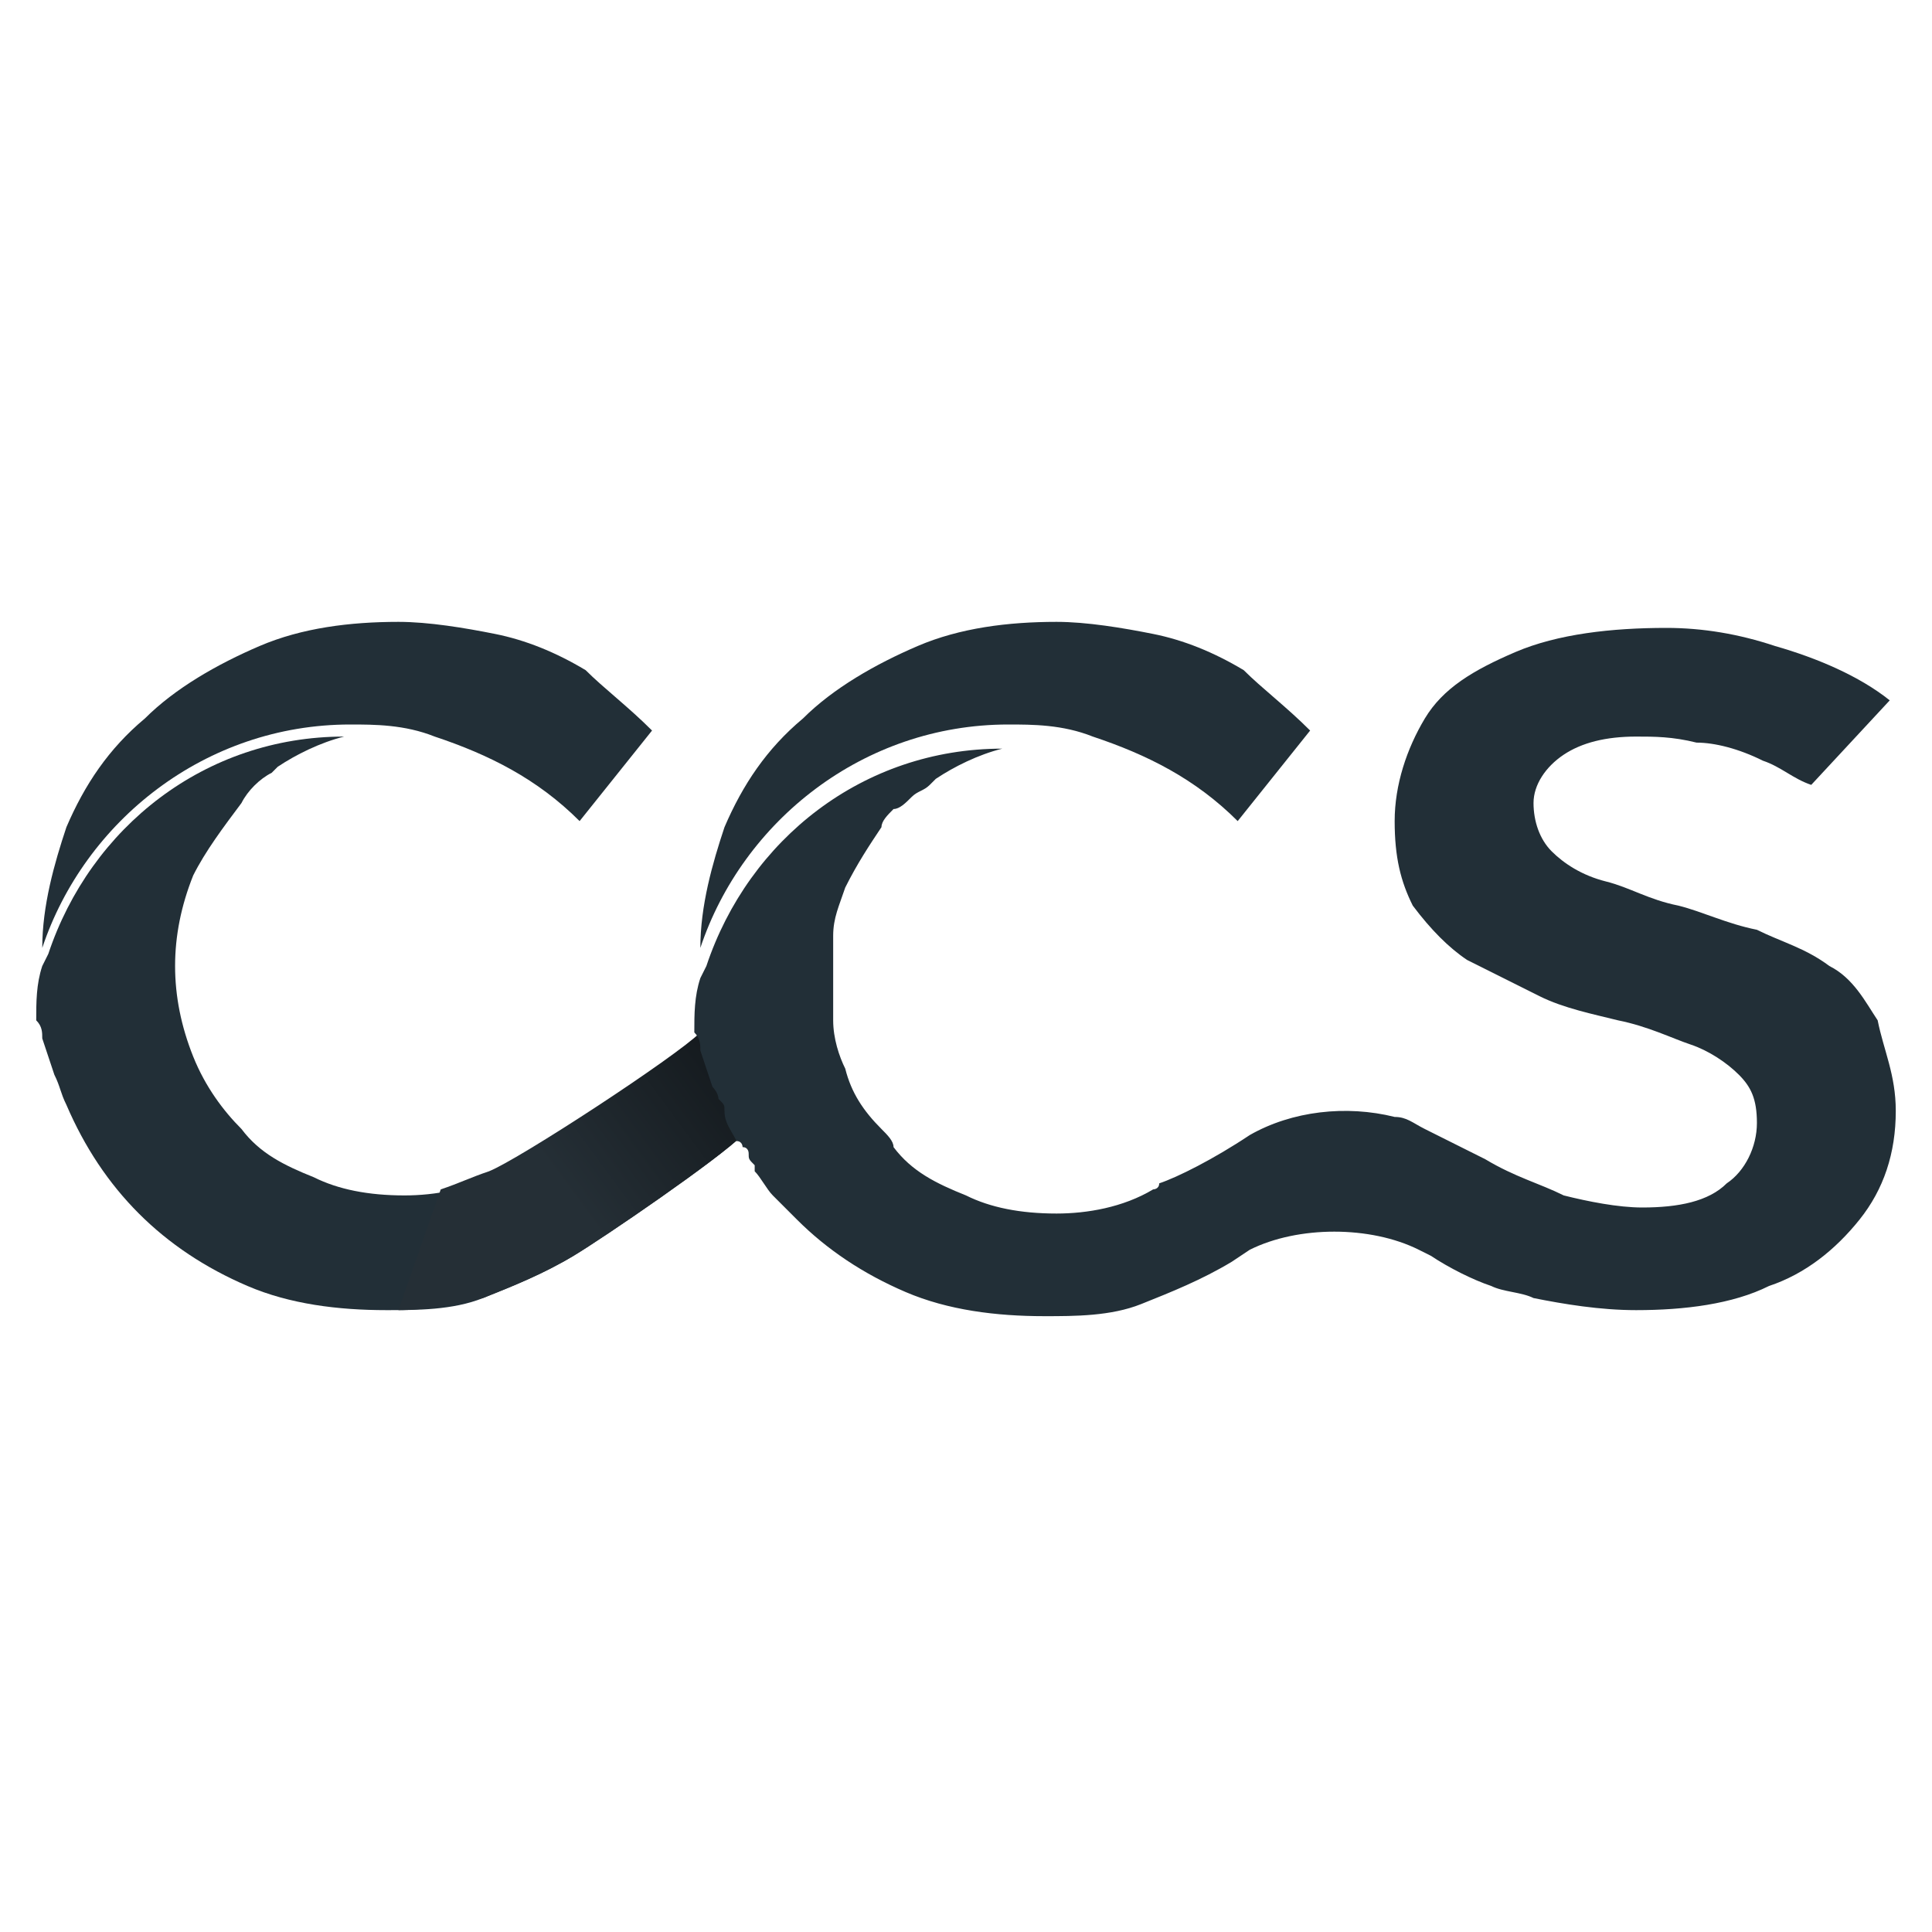 <?xml version="1.0" encoding="utf-8"?>
<!-- Generator: Adobe Illustrator 28.1.0, SVG Export Plug-In . SVG Version: 6.00 Build 0)  -->
<svg version="1.1" id="Layer_1" xmlns="http://www.w3.org/2000/svg" xmlns:xlink="http://www.w3.org/1999/xlink" x="0px" y="0px"
	 viewBox="0 0 32 32" style="enable-background:new 0 0 32 32;" xml:space="preserve">
<style type="text/css">
	.st0{fill:#222F37;}
	.st1{fill:url(#SVGID_1_);}
</style>
<g>
	<path class="st0" d="M12.3,18.8c-0.4,0.4-2.3,1.7-2.8,2c-0.5,0.3-1,0.5-1.5,0.7c-0.5,0.2-1.1,0.2-1.6,0.2c-0.8,0-1.6-0.1-2.3-0.4
		c-0.7-0.3-1.3-0.7-1.8-1.2c-0.5-0.5-0.9-1.1-1.2-1.8C1,18.1,1,18,0.9,17.8l-0.2-0.6c0-0.1,0-0.2-0.1-0.3c0-0.3,0-0.6,0.1-0.9
		l0.1-0.2c0.7-2.1,2.6-3.6,4.9-3.6c-0.4,0.1-0.8,0.3-1.1,0.5c0,0-0.1,0.1-0.1,0.1c-0.2,0.1-0.4,0.3-0.5,0.5
		c-0.3,0.4-0.6,0.8-0.8,1.2c-0.2,0.5-0.3,1-0.3,1.5c0,0.5,0.1,1,0.3,1.5c0.2,0.5,0.5,0.9,0.8,1.2c0.3,0.4,0.7,0.6,1.2,0.8
		c0.4,0.2,0.9,0.3,1.5,0.3c0.5,0,1.1-0.1,1.6-0.4c0.5-0.2,3.1-1.9,3.5-2.3L12.3,18.8z"/>
	<g>
		<path class="st0" d="M10.8,12.1l-1.2,1.5c-0.7-0.7-1.5-1.1-2.4-1.4h0C6.7,12,6.2,12,5.8,12c-2.4,0-4.4,1.6-5.1,3.7
			c0-0.7,0.2-1.4,0.4-2c0.3-0.7,0.7-1.3,1.3-1.8c0.5-0.5,1.2-0.9,1.9-1.2c0.7-0.3,1.5-0.4,2.3-0.4c0.5,0,1.1,0.1,1.6,0.2
			c0.5,0.1,1,0.3,1.5,0.6C10,11.4,10.4,11.7,10.8,12.1z"/>
	</g>
	
		<linearGradient id="SVGID_1_" gradientUnits="userSpaceOnUse" x1="12.91" y1="150.42" x2="9.328" y2="153.053" gradientTransform="matrix(1 0 0 1 0 -133.378)">
		<stop  offset="2.350000e-02" style="stop-color:#101417"/>
		<stop  offset="0.995" style="stop-color:#252F36"/>
	</linearGradient>
	<path class="st1" d="M12.3,18.8c-0.4,0.4-2.3,1.7-2.8,2c-0.5,0.3-1,0.5-1.5,0.7c-0.5,0.1-0.9,0.2-1.4,0.2l0.7-2
		c0.3-0.1,0.5-0.2,0.8-0.3c0.5-0.2,3.1-1.9,3.5-2.3L12.3,18.8z"/>
	<path class="st0" d="M31.4,18.4c0,0.7-0.2,1.3-0.6,1.8c-0.4,0.5-0.9,0.9-1.5,1.1c-0.6,0.3-1.4,0.4-2.2,0.4c-0.6,0-1.2-0.1-1.7-0.2
		c-0.2-0.1-0.5-0.1-0.7-0.2c-0.3-0.1-0.7-0.3-1-0.5l-0.2-0.1c-0.4-0.2-0.9-0.3-1.4-0.3c-0.5,0-1,0.1-1.4,0.3l-0.3,0.2
		c-0.5,0.3-1,0.5-1.5,0.7c-0.5,0.2-1.1,0.2-1.6,0.2c-0.8,0-1.6-0.1-2.3-0.4c-0.7-0.3-1.3-0.7-1.8-1.2h0c-0.1-0.1-0.3-0.3-0.4-0.4
		c-0.1-0.1-0.2-0.3-0.3-0.4c0,0,0,0,0-0.1c-0.1-0.1-0.1-0.1-0.1-0.2c0,0,0-0.1-0.1-0.1c0,0,0-0.1-0.1-0.1c-0.1-0.2-0.2-0.3-0.2-0.5
		c0-0.1,0-0.1-0.1-0.2c0-0.1-0.1-0.2-0.1-0.2l-0.2-0.6c0,0,0,0,0,0c0,0,0,0,0,0c0-0.1,0-0.2-0.1-0.3c0-0.3,0-0.6,0.1-0.9l0.1-0.2
		c0.7-2.1,2.6-3.6,4.9-3.6c-0.4,0.1-0.8,0.3-1.1,0.5c0,0-0.1,0.1-0.1,0.1c-0.1,0.1-0.2,0.1-0.3,0.2c-0.1,0.1-0.2,0.2-0.3,0.2
		c-0.1,0.1-0.2,0.2-0.2,0.3c-0.2,0.3-0.4,0.6-0.6,1c-0.1,0.3-0.2,0.5-0.2,0.8c0,0.1,0,0.2,0,0.3c0,0.1,0,0.3,0,0.4s0,0.3,0,0.4
		c0,0.1,0,0.2,0,0.3c0,0.3,0.1,0.6,0.2,0.8c0.1,0.4,0.3,0.7,0.6,1c0.1,0.1,0.2,0.2,0.2,0.3c0.3,0.4,0.7,0.6,1.2,0.8
		c0.4,0.2,0.9,0.3,1.5,0.3c0.5,0,1.1-0.1,1.6-0.4c0,0,0.1,0,0.1-0.1c0.3-0.1,0.9-0.4,1.5-0.8c0.7-0.4,1.6-0.5,2.4-0.3
		c0.2,0,0.3,0.1,0.5,0.2c0.4,0.2,0.8,0.4,1,0.5c0.5,0.3,0.9,0.4,1.3,0.6c0.4,0.1,0.9,0.2,1.3,0.2c0.6,0,1.1-0.1,1.4-0.4
		c0.3-0.2,0.5-0.6,0.5-1c0-0.4-0.1-0.6-0.3-0.8c-0.2-0.2-0.5-0.4-0.8-0.5c-0.3-0.1-0.7-0.3-1.2-0.4c-0.4-0.1-0.9-0.2-1.3-0.4
		c-0.4-0.2-0.8-0.4-1.2-0.6c-0.3-0.2-0.6-0.5-0.9-0.9c-0.2-0.4-0.3-0.8-0.3-1.4c0-0.6,0.2-1.2,0.5-1.7c0.3-0.5,0.8-0.8,1.5-1.1
		c0.7-0.3,1.6-0.4,2.5-0.4c0.6,0,1.2,0.1,1.8,0.3c0.7,0.2,1.4,0.5,1.9,0.9L30,13c-0.3-0.1-0.5-0.3-0.8-0.4c-0.4-0.2-0.8-0.3-1.1-0.3
		c-0.4-0.1-0.7-0.1-1-0.1c-0.5,0-0.9,0.1-1.2,0.3c-0.3,0.2-0.5,0.5-0.5,0.8c0,0.3,0.1,0.6,0.3,0.8c0.2,0.2,0.5,0.4,0.9,0.5
		c0.4,0.1,0.7,0.3,1.2,0.4c0.4,0.1,0.8,0.3,1.3,0.4c0.4,0.2,0.8,0.3,1.2,0.6c0.4,0.2,0.6,0.6,0.8,0.9C31.2,17.4,31.4,17.8,31.4,18.4
		z"/>
	<g>
		<path class="st0" d="M21.7,12.1l-1.2,1.5c-0.7-0.7-1.5-1.1-2.4-1.4h0C17.6,12,17.1,12,16.7,12c-2.4,0-4.4,1.6-5.1,3.7
			c0-0.7,0.2-1.4,0.4-2c0.3-0.7,0.7-1.3,1.3-1.8c0.5-0.5,1.2-0.9,1.9-1.2c0.7-0.3,1.5-0.4,2.3-0.4c0.5,0,1.1,0.1,1.6,0.2
			c0.5,0.1,1,0.3,1.5,0.6C20.9,11.4,21.3,11.7,21.7,12.1z"/>
	</g>
</g>
</svg>
